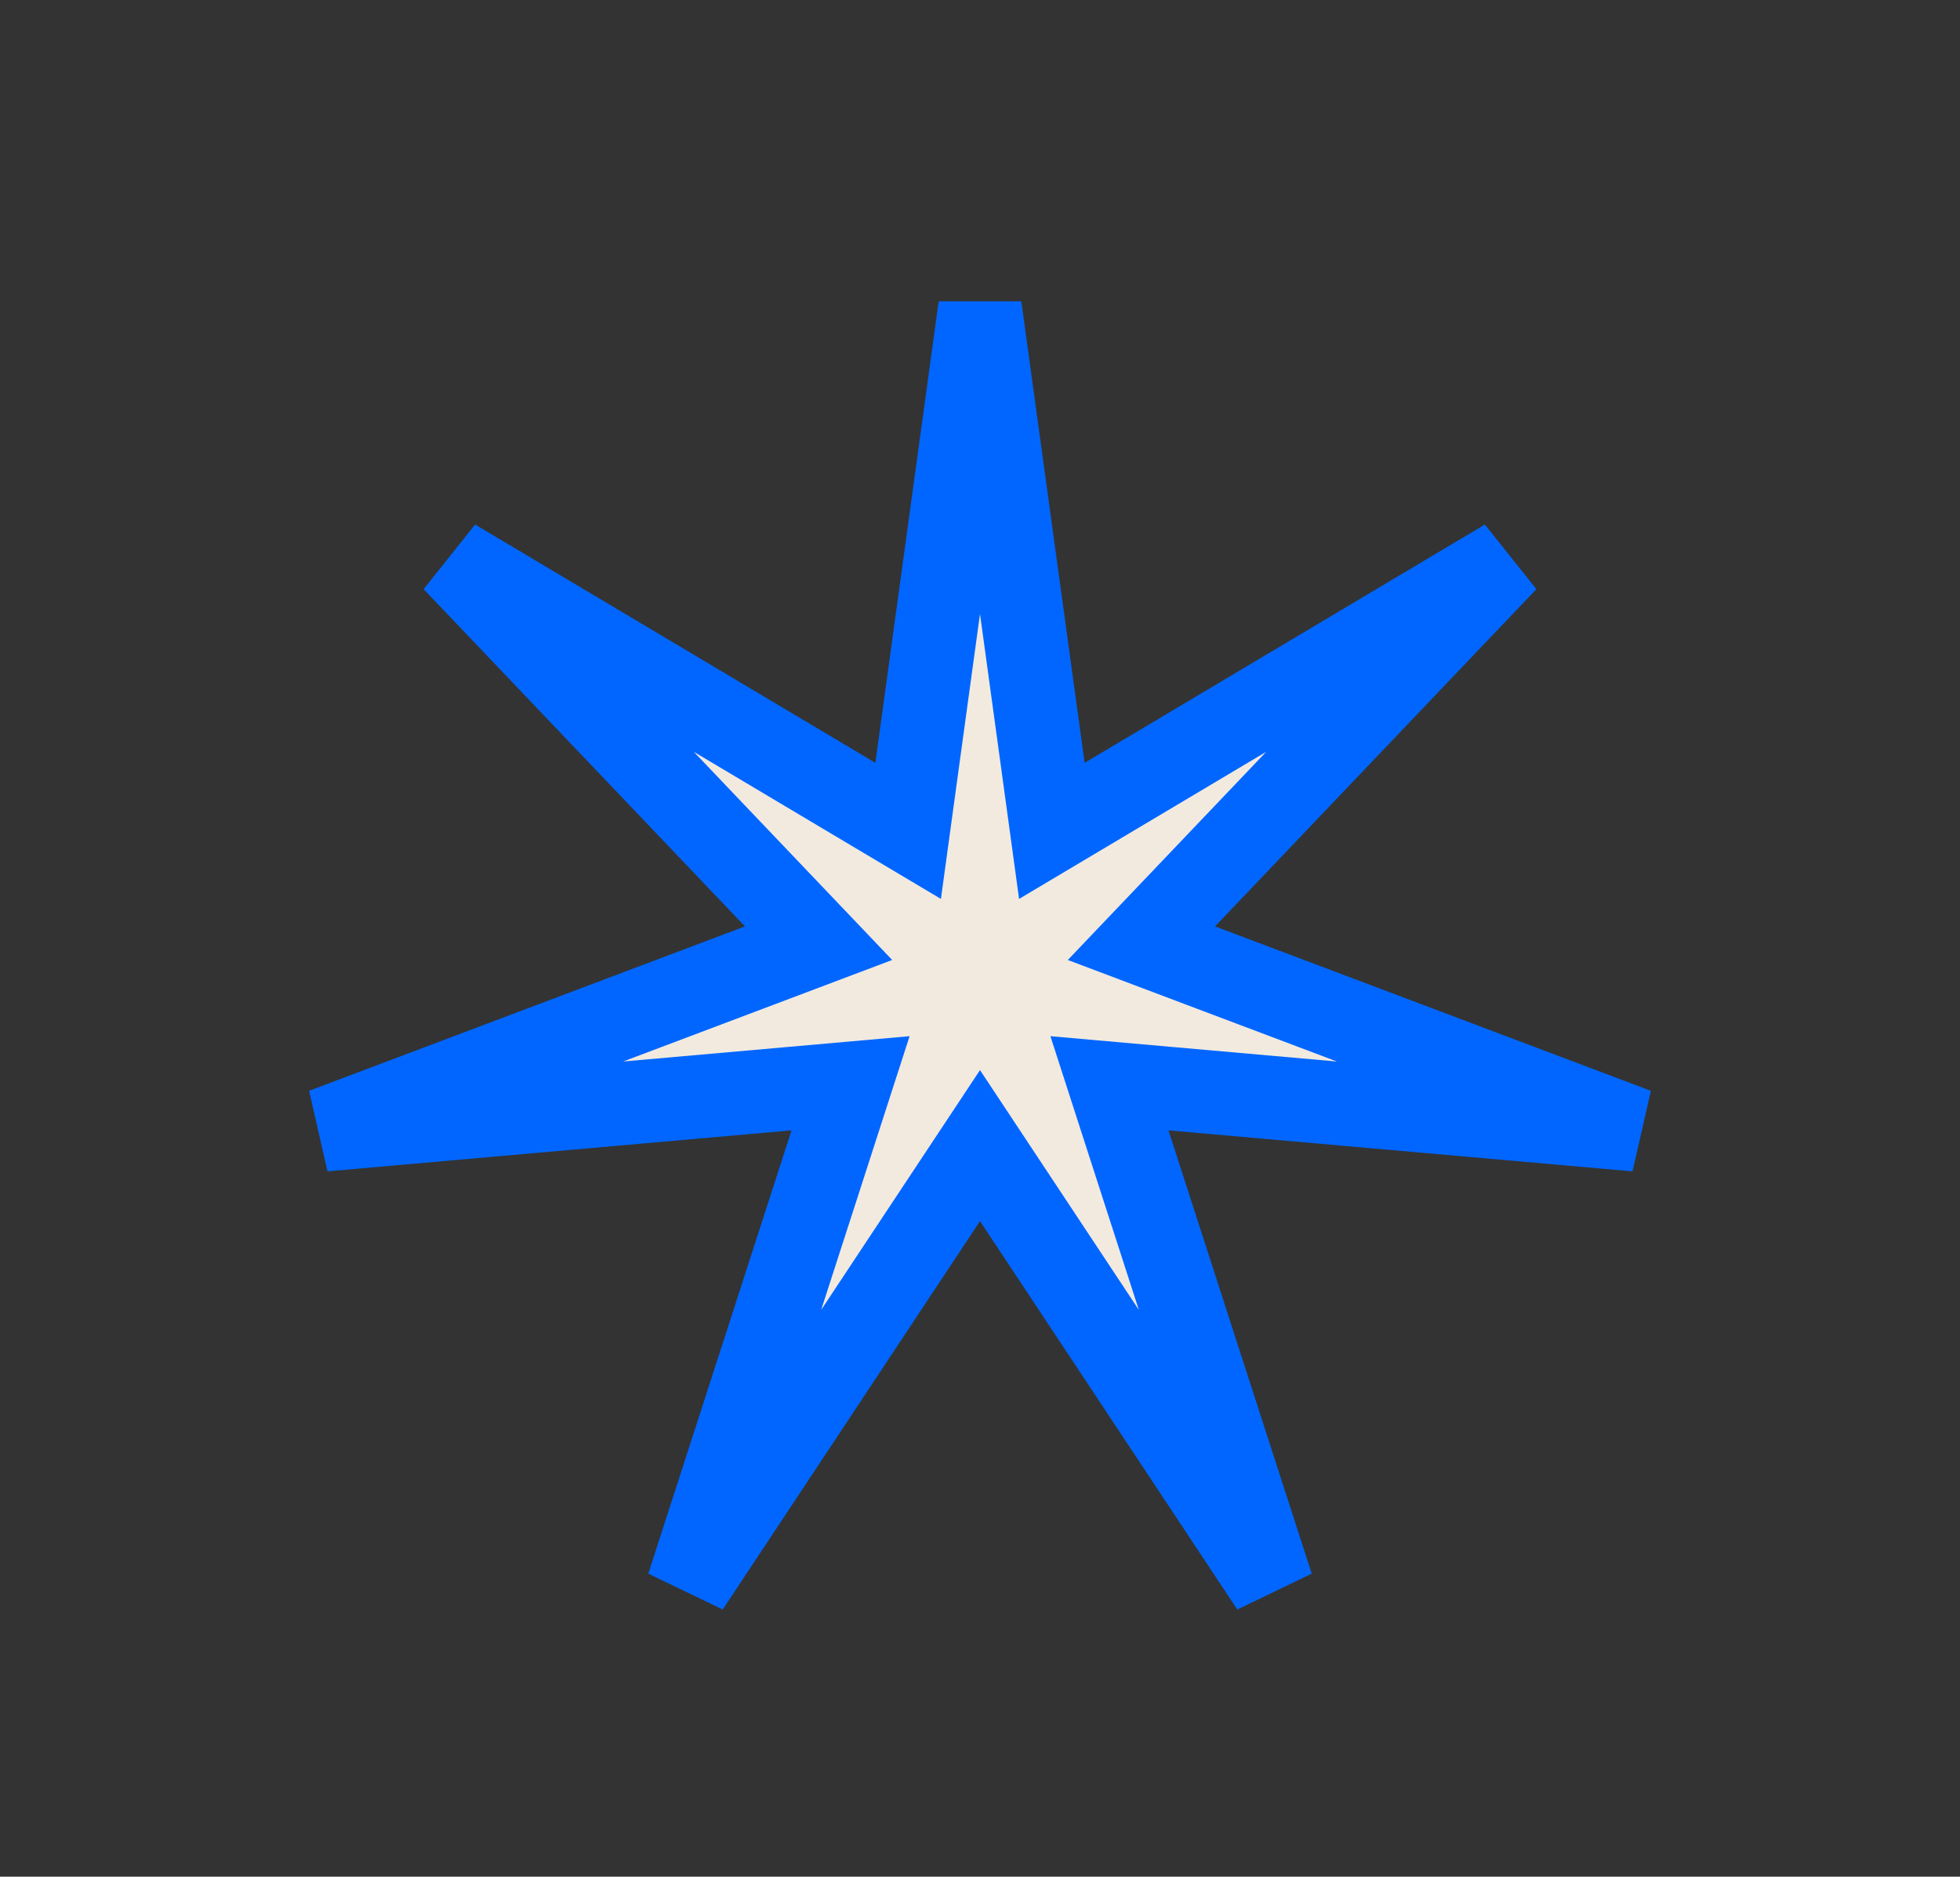 <svg width="47" height="45" viewBox="0 0 47 45" fill="none" xmlns="http://www.w3.org/2000/svg">
<rect x="0" y="0" width="47" height="45" fill="#333333" stroke="none"/>
<path d="M25.018 18.427L25.223 19.923L26.52 19.151L36.118 13.437L28.412 21.524L27.371 22.616L28.783 23.149L39.235 27.091L28.108 26.108L26.604 25.975L27.068 27.412L30.503 38.041L24.334 28.729L23.5 27.47L22.666 28.729L16.497 38.041L19.932 27.412L20.396 25.975L18.892 26.108L7.765 27.091L18.217 23.149L19.629 22.616L18.588 21.524L10.882 13.437L20.48 19.151L21.777 19.923L21.982 18.427L23.5 7.361L25.018 18.427Z" fill="#F2EADF" stroke="#0066FF" stroke-width="2"/>
</svg>
